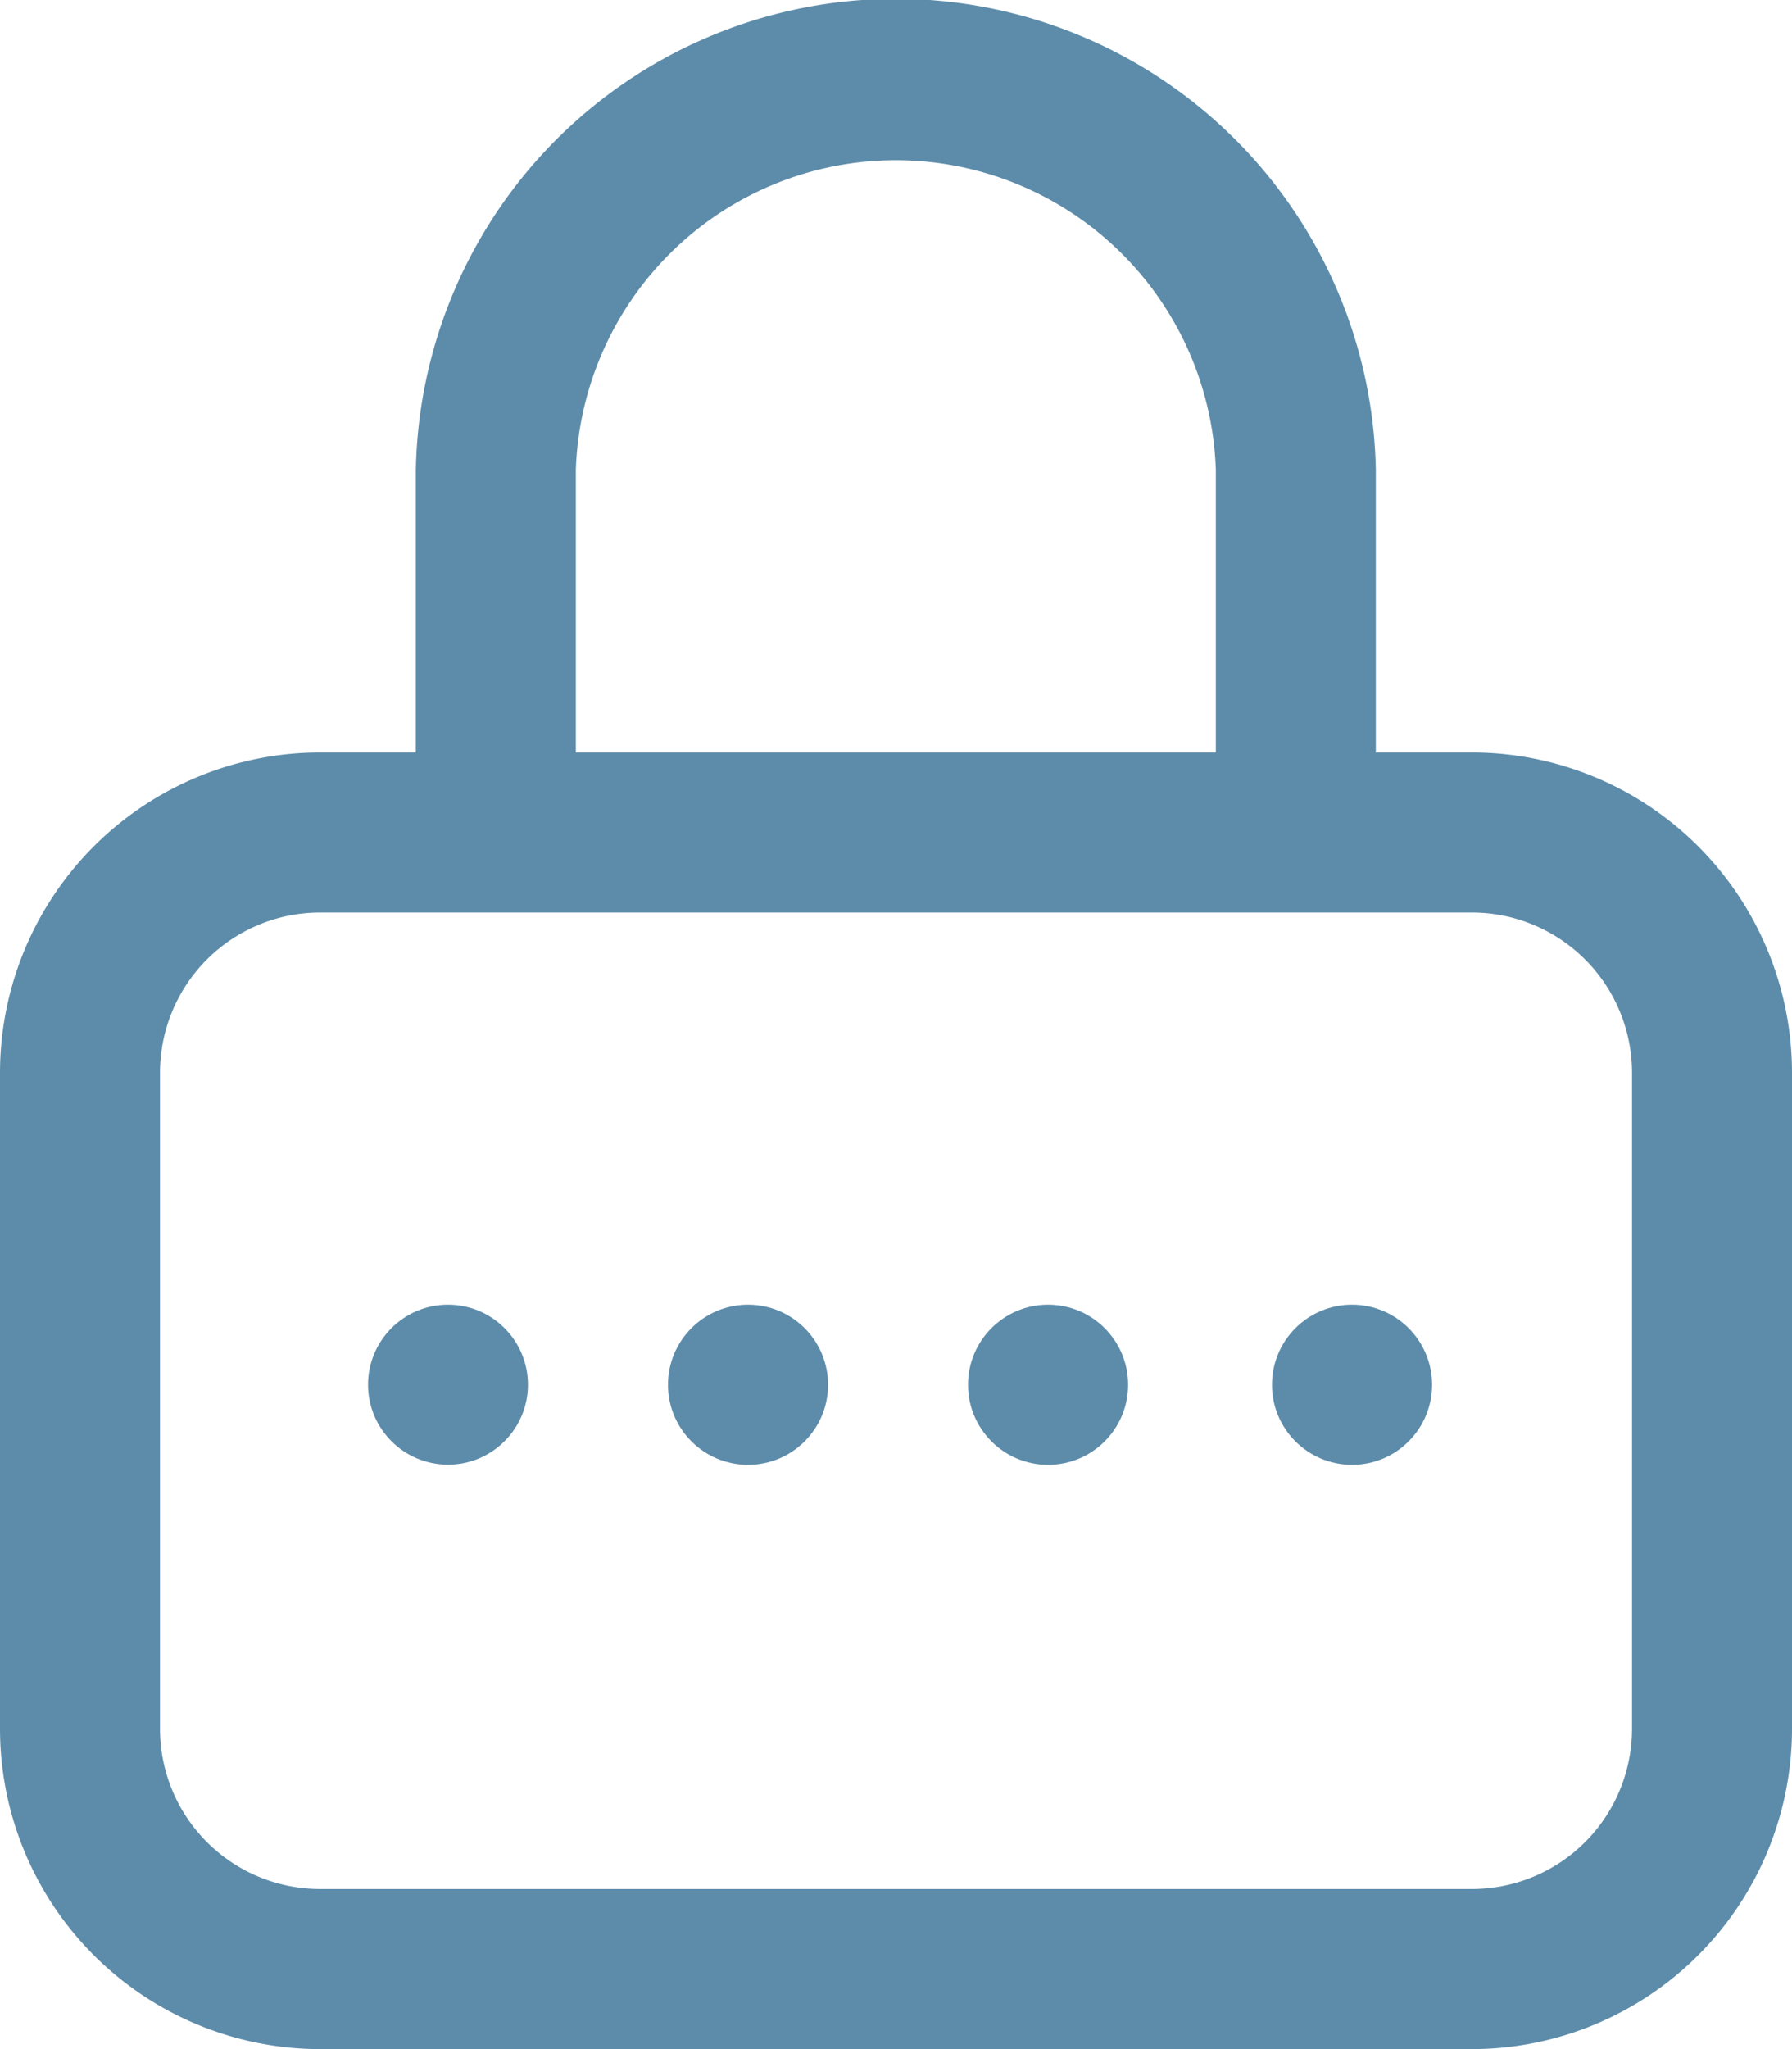 <svg xmlns="http://www.w3.org/2000/svg" width="21" height="24" viewBox="0 0 21 24"><defs><style>.a{fill:rgba(69,123,157,0.87);}</style></defs><circle class="a" cx="0.938" cy="0.938" r="0.938" transform="translate(14.906 15.281)"/><path class="a" d="M265.562,265.188a.938.938,0,0,0,.938-.938v-7.687a3.754,3.754,0,0,0-3.75-3.75h-1.127v-3.307a5.626,5.626,0,0,0-11.25,0v3.307H249.25a3.754,3.754,0,0,0-3.75,3.75v7.687a3.754,3.754,0,0,0,3.75,3.75h13.5a3.754,3.754,0,0,0,3.75-3.75.938.938,0,0,0-1.875,0,1.877,1.877,0,0,1-1.875,1.875h-13.5a1.877,1.877,0,0,1-1.875-1.875v-7.687a1.877,1.877,0,0,1,1.875-1.875h13.5a1.877,1.877,0,0,1,1.875,1.875v7.687A.938.938,0,0,0,265.562,265.188Zm-5.814-12.375h-7.5v-3.307a3.752,3.752,0,0,1,7.5,0Z" transform="translate(-245.5 -244)"/><circle class="a" cx="0.938" cy="0.938" r="0.938" transform="translate(7.828 15.281)"/><circle class="a" cx="0.937" cy="0.937" r="0.937" transform="translate(4.313 15.281)"/><circle class="a" cx="0.938" cy="0.938" r="0.938" transform="translate(11.344 15.281)"/></svg>